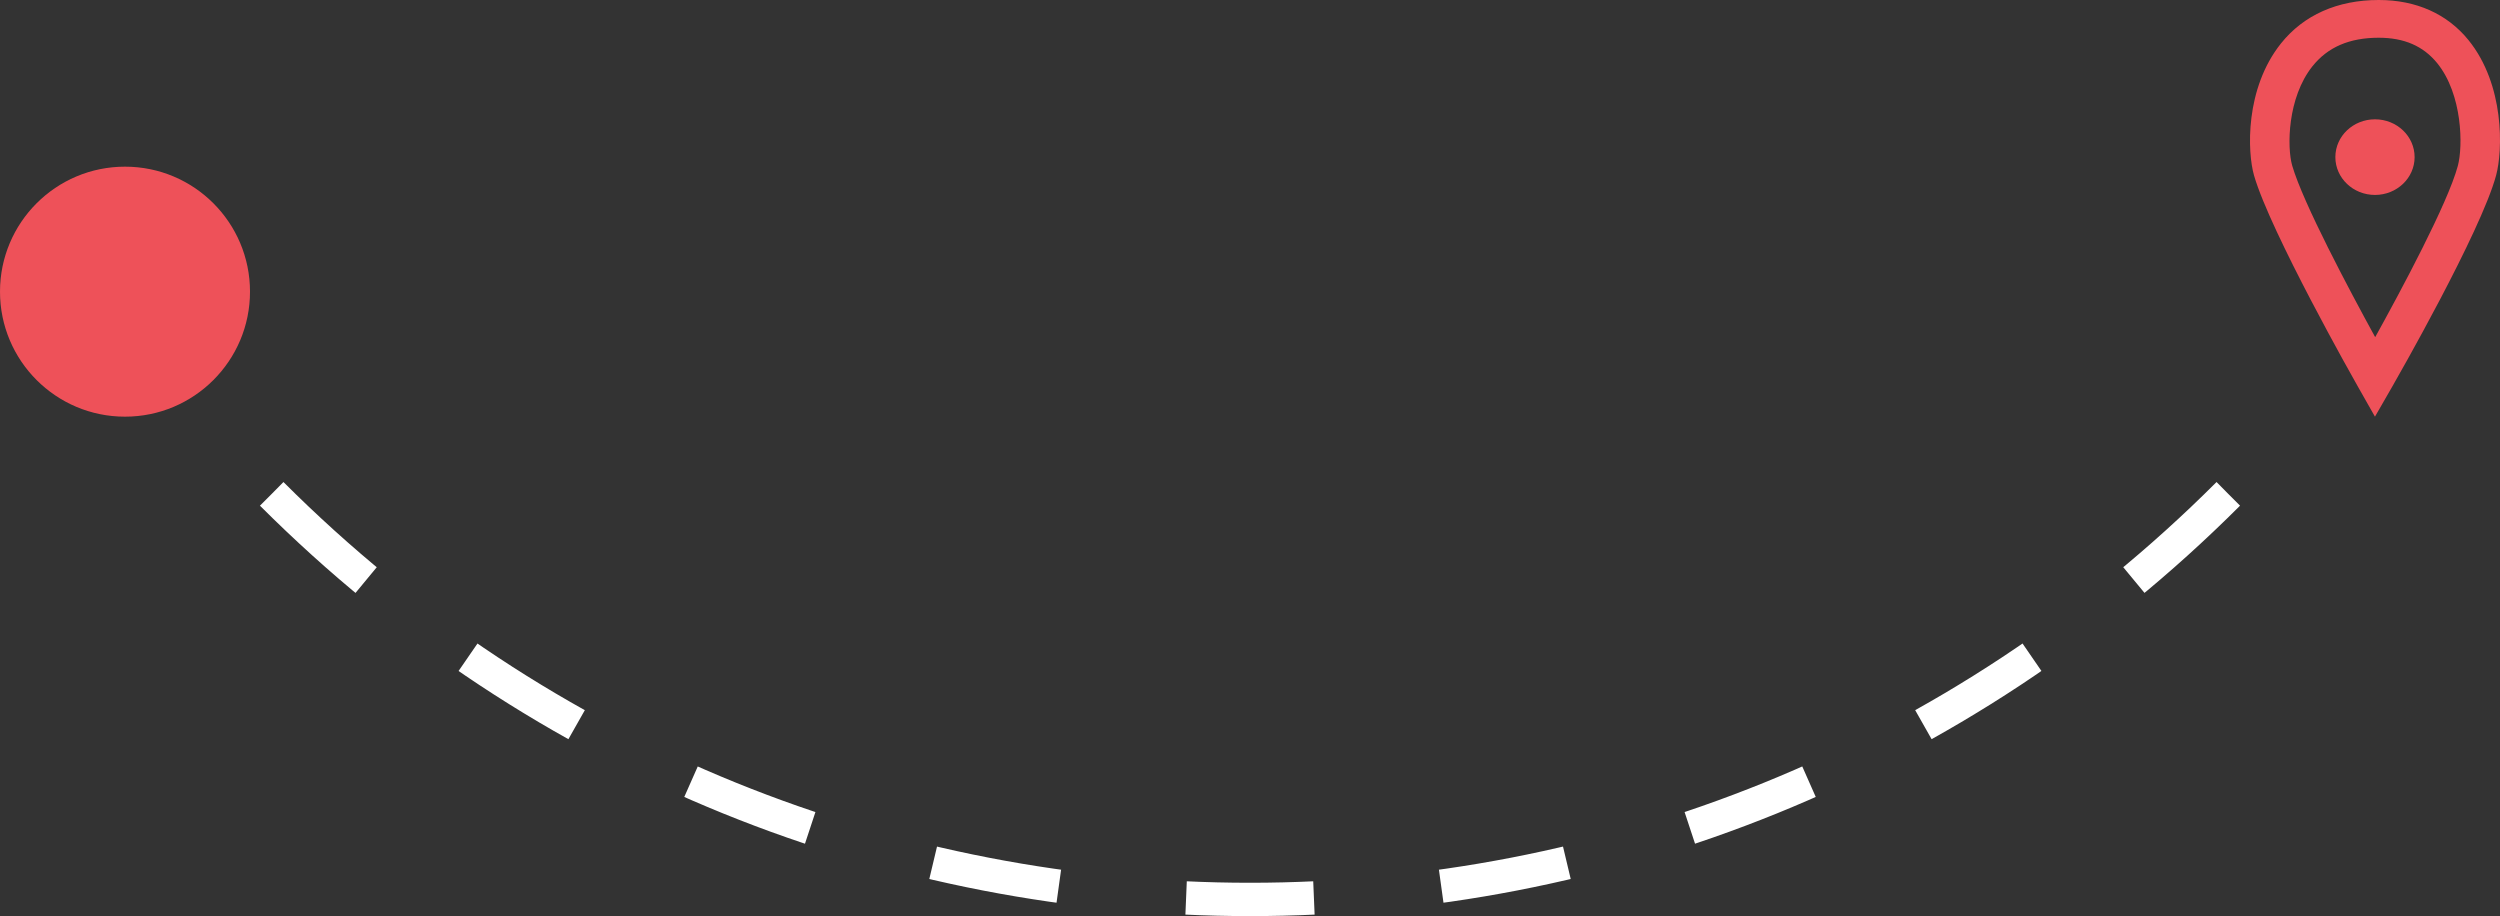 <?xml version="1.0" encoding="utf-8"?>
<!-- Generator: Adobe Illustrator 16.0.0, SVG Export Plug-In . SVG Version: 6.00 Build 0)  -->
<!DOCTYPE svg PUBLIC "-//W3C//DTD SVG 1.1//EN" "http://www.w3.org/Graphics/SVG/1.1/DTD/svg11.dtd">
<svg version="1.1" id="Warstwa_1" xmlns="http://www.w3.org/2000/svg" xmlns:xlink="http://www.w3.org/1999/xlink" x="0px" y="0px"
	 width="300px" height="109.932px" viewBox="0 0 300 109.932" enable-background="new 0 0 300 109.932" xml:space="preserve">
<rect x="0" y="0" width="300" height="109.932" fill="#333333" stroke="none"/>
<g>
	<defs>
		<rect id="SVGID_1_" width="300" height="109.932"/>
	</defs>
	<clipPath id="SVGID_2_">
		<use xlink:href="#SVGID_1_"  overflow="visible"/>
	</clipPath>
	<path clip-path="url(#SVGID_2_)" fill="#EE5159" d="M285.449,4.528c-3.514,0-6.118,1.123-7.96,3.431
		c-3.006,3.77-3.062,9.714-2.425,11.915c1.307,4.502,6.875,14.961,9.957,20.585c3.106-5.609,8.703-16.041,9.917-20.547
		c0.637-2.354,0.567-8.586-2.475-12.334C290.796,5.527,288.5,4.528,285.449,4.528 M284.995,50l-2.073-3.654
		c-0.427-0.752-10.466-18.495-12.431-25.267c-0.82-2.832-1.107-10.434,3.223-15.864C276.438,1.804,280.494,0,285.449,0
		c4.49,0,8.21,1.662,10.765,4.806c4.367,5.382,4.121,13.263,3.32,16.236c-1.842,6.829-12.014,24.565-12.445,25.317L284.995,50z"/>
	<path clip-path="url(#SVGID_2_)" fill="#EE5159" d="M289.753,18.854c0,2.507-2.129,4.539-4.756,4.539
		c-2.625,0-4.754-2.032-4.754-4.539c0-2.506,2.129-4.536,4.754-4.536C287.625,14.317,289.753,16.348,289.753,18.854"/>
	<path clip-path="url(#SVGID_2_)" fill="#EE5159" d="M15,50c8.284,0,15-6.716,15-15s-6.716-15-15-15S0,26.716,0,35S6.716,50,15,50"
		/>
	
		<path clip-path="url(#SVGID_2_)" fill="none" stroke="#FFFFFF" stroke-width="4" stroke-miterlimit="10" stroke-dasharray="15.344,15.344" d="
		M32.608,59.267c64.886,64.887,169.897,64.887,234.783,0"/>
</g>
</svg>
